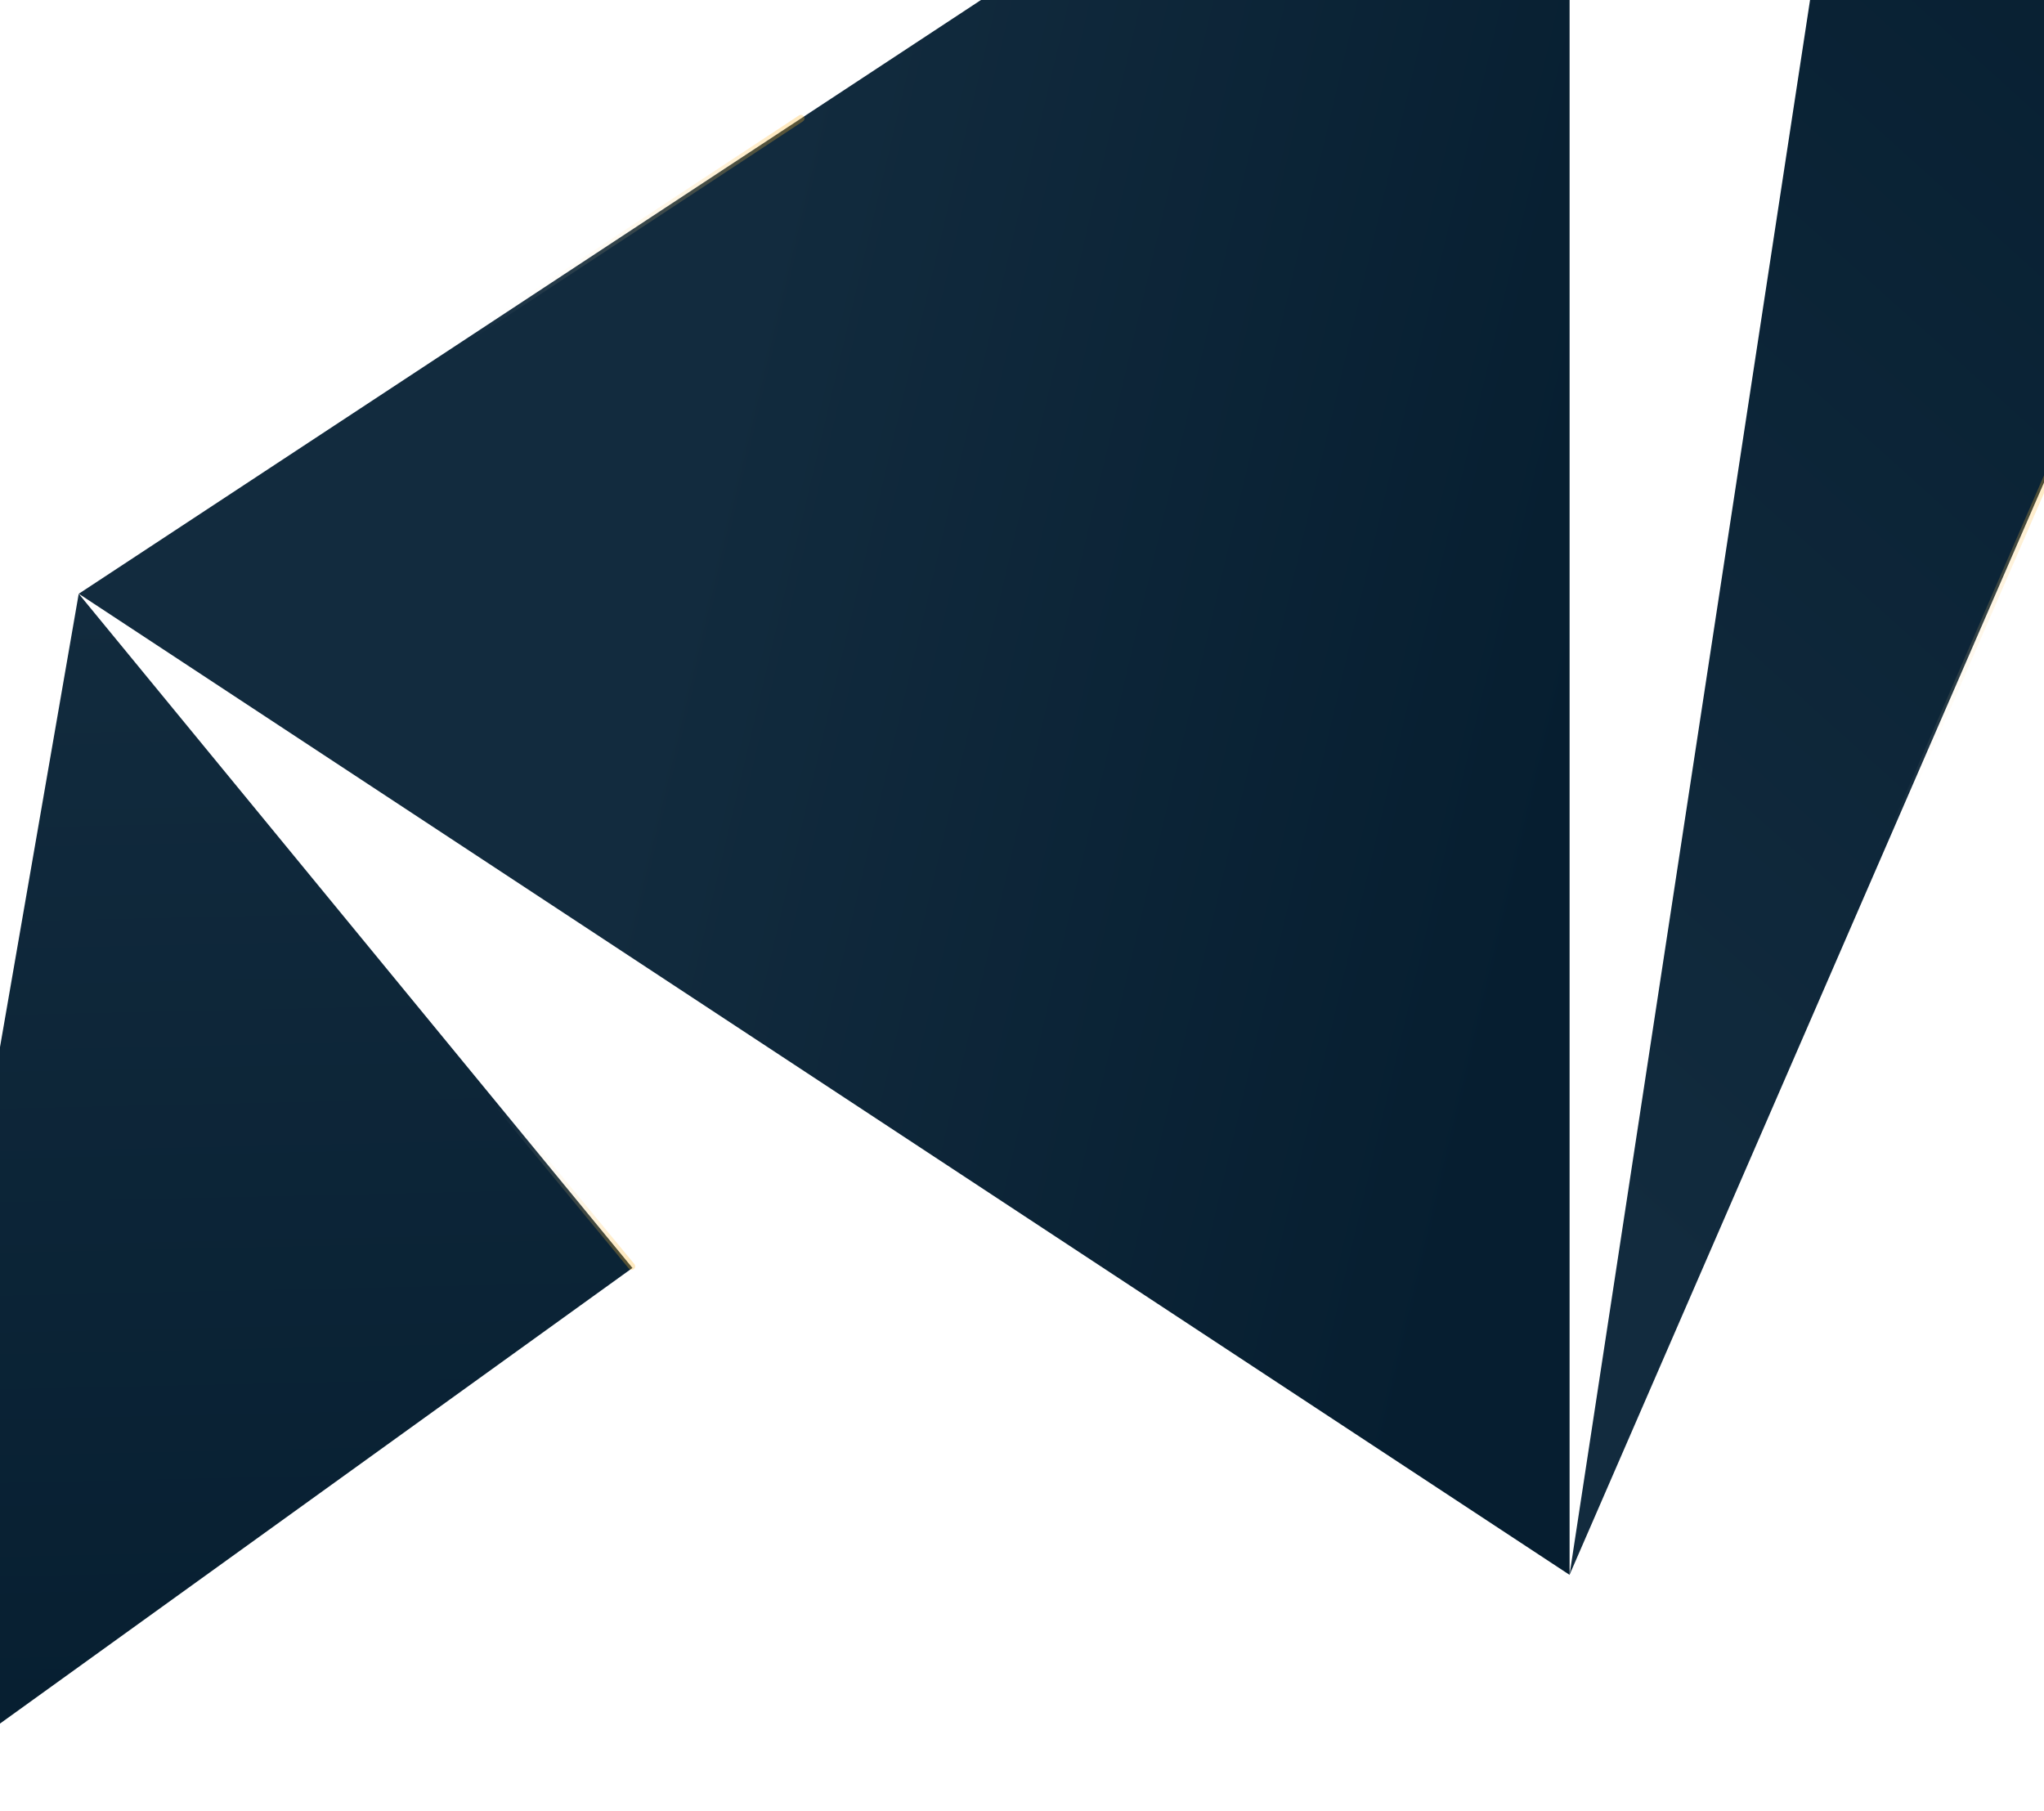 <svg width="1440" height="1276" viewBox="0 0 1440 1276" fill="none" xmlns="http://www.w3.org/2000/svg">
<path d="M-82.943 1274L445.561 893.27L55.46 418.298L-91.913 1267.04C-92.12 1268.34 -91.993 1269.68 -91.548 1270.9C-91.103 1272.12 -90.358 1273.16 -89.406 1273.9C-88.454 1274.64 -87.335 1275.04 -86.187 1275.06C-85.039 1275.08 -83.912 1274.71 -82.943 1274Z" fill="url(#paint0_linear_1_1067)"/>
<path d="M1105.78 -261.246L1105.78 1109.49L55.504 418.298L1097.01 -267.139C1097.9 -267.714 1098.91 -268.011 1099.94 -268C1100.96 -267.988 1101.97 -267.67 1102.85 -267.075C1103.74 -266.48 1104.48 -265.63 1104.99 -264.608C1105.5 -263.586 1105.78 -262.427 1105.78 -261.246Z" fill="url(#paint1_linear_1_1067)"/>
<path d="M1105.73 1109.49L1698.38 -254.839C1698.92 -256.103 1699.11 -257.532 1698.92 -258.926C1698.72 -260.319 1698.15 -261.606 1697.28 -262.605C1696.41 -263.604 1695.3 -264.264 1694.09 -264.492C1692.88 -264.721 1691.63 -264.505 1690.54 -263.877L1279.35 -27.289L1105.73 1109.49Z" fill="url(#paint2_linear_1_1067)"/>
<path d="M444.983 892.125L350.003 777" stroke="url(#paint3_linear_1_1067)" stroke-width="5" stroke-linecap="round"/>
<path d="M564.254 83.415L329.729 237.882" stroke="url(#paint4_linear_1_1067)" stroke-width="5" stroke-linecap="round"/>
<path d="M1450.94 316L1331 592" stroke="url(#paint5_linear_1_1067)" stroke-width="5" stroke-linecap="round"/>
<defs>
<linearGradient id="paint0_linear_1_1067" x1="16.395" y1="1275.06" x2="-2.459" y2="418.549" gradientUnits="userSpaceOnUse">
<stop stop-color="#061E30"/>
<stop offset="1" stop-color="#122B3E"/>
</linearGradient>
<linearGradient id="paint1_linear_1_1067" x1="1079.99" y1="661" x2="453.993" y2="513" gradientUnits="userSpaceOnUse">
<stop stop-color="#061E30"/>
<stop offset="1" stop-color="#122B3E"/>
</linearGradient>
<linearGradient id="paint2_linear_1_1067" x1="1753.99" y1="-25" x2="1027.99" y2="779" gradientUnits="userSpaceOnUse">
<stop stop-color="#061E30"/>
<stop offset="1" stop-color="#122B3E"/>
</linearGradient>
<linearGradient id="paint3_linear_1_1067" x1="444.598" y1="892.444" x2="349.617" y2="777.318" gradientUnits="userSpaceOnUse">
<stop offset="0.042" stop-color="#FDB62B" stop-opacity="0.3"/>
<stop offset="1" stop-color="#F9F9F9" stop-opacity="0"/>
</linearGradient>
<linearGradient id="paint4_linear_1_1067" x1="564.529" y1="83.832" x2="330.004" y2="238.299" gradientUnits="userSpaceOnUse">
<stop offset="0.042" stop-color="#FDB62B" stop-opacity="0.3"/>
<stop offset="1" stop-color="#F9F9F9" stop-opacity="0"/>
</linearGradient>
<linearGradient id="paint5_linear_1_1067" x1="1451.4" y1="316.199" x2="1331.46" y2="592.199" gradientUnits="userSpaceOnUse">
<stop offset="0.042" stop-color="#FDB62B" stop-opacity="0.3"/>
<stop offset="1" stop-color="#F9F9F9" stop-opacity="0"/>
</linearGradient>
</defs>
</svg>
